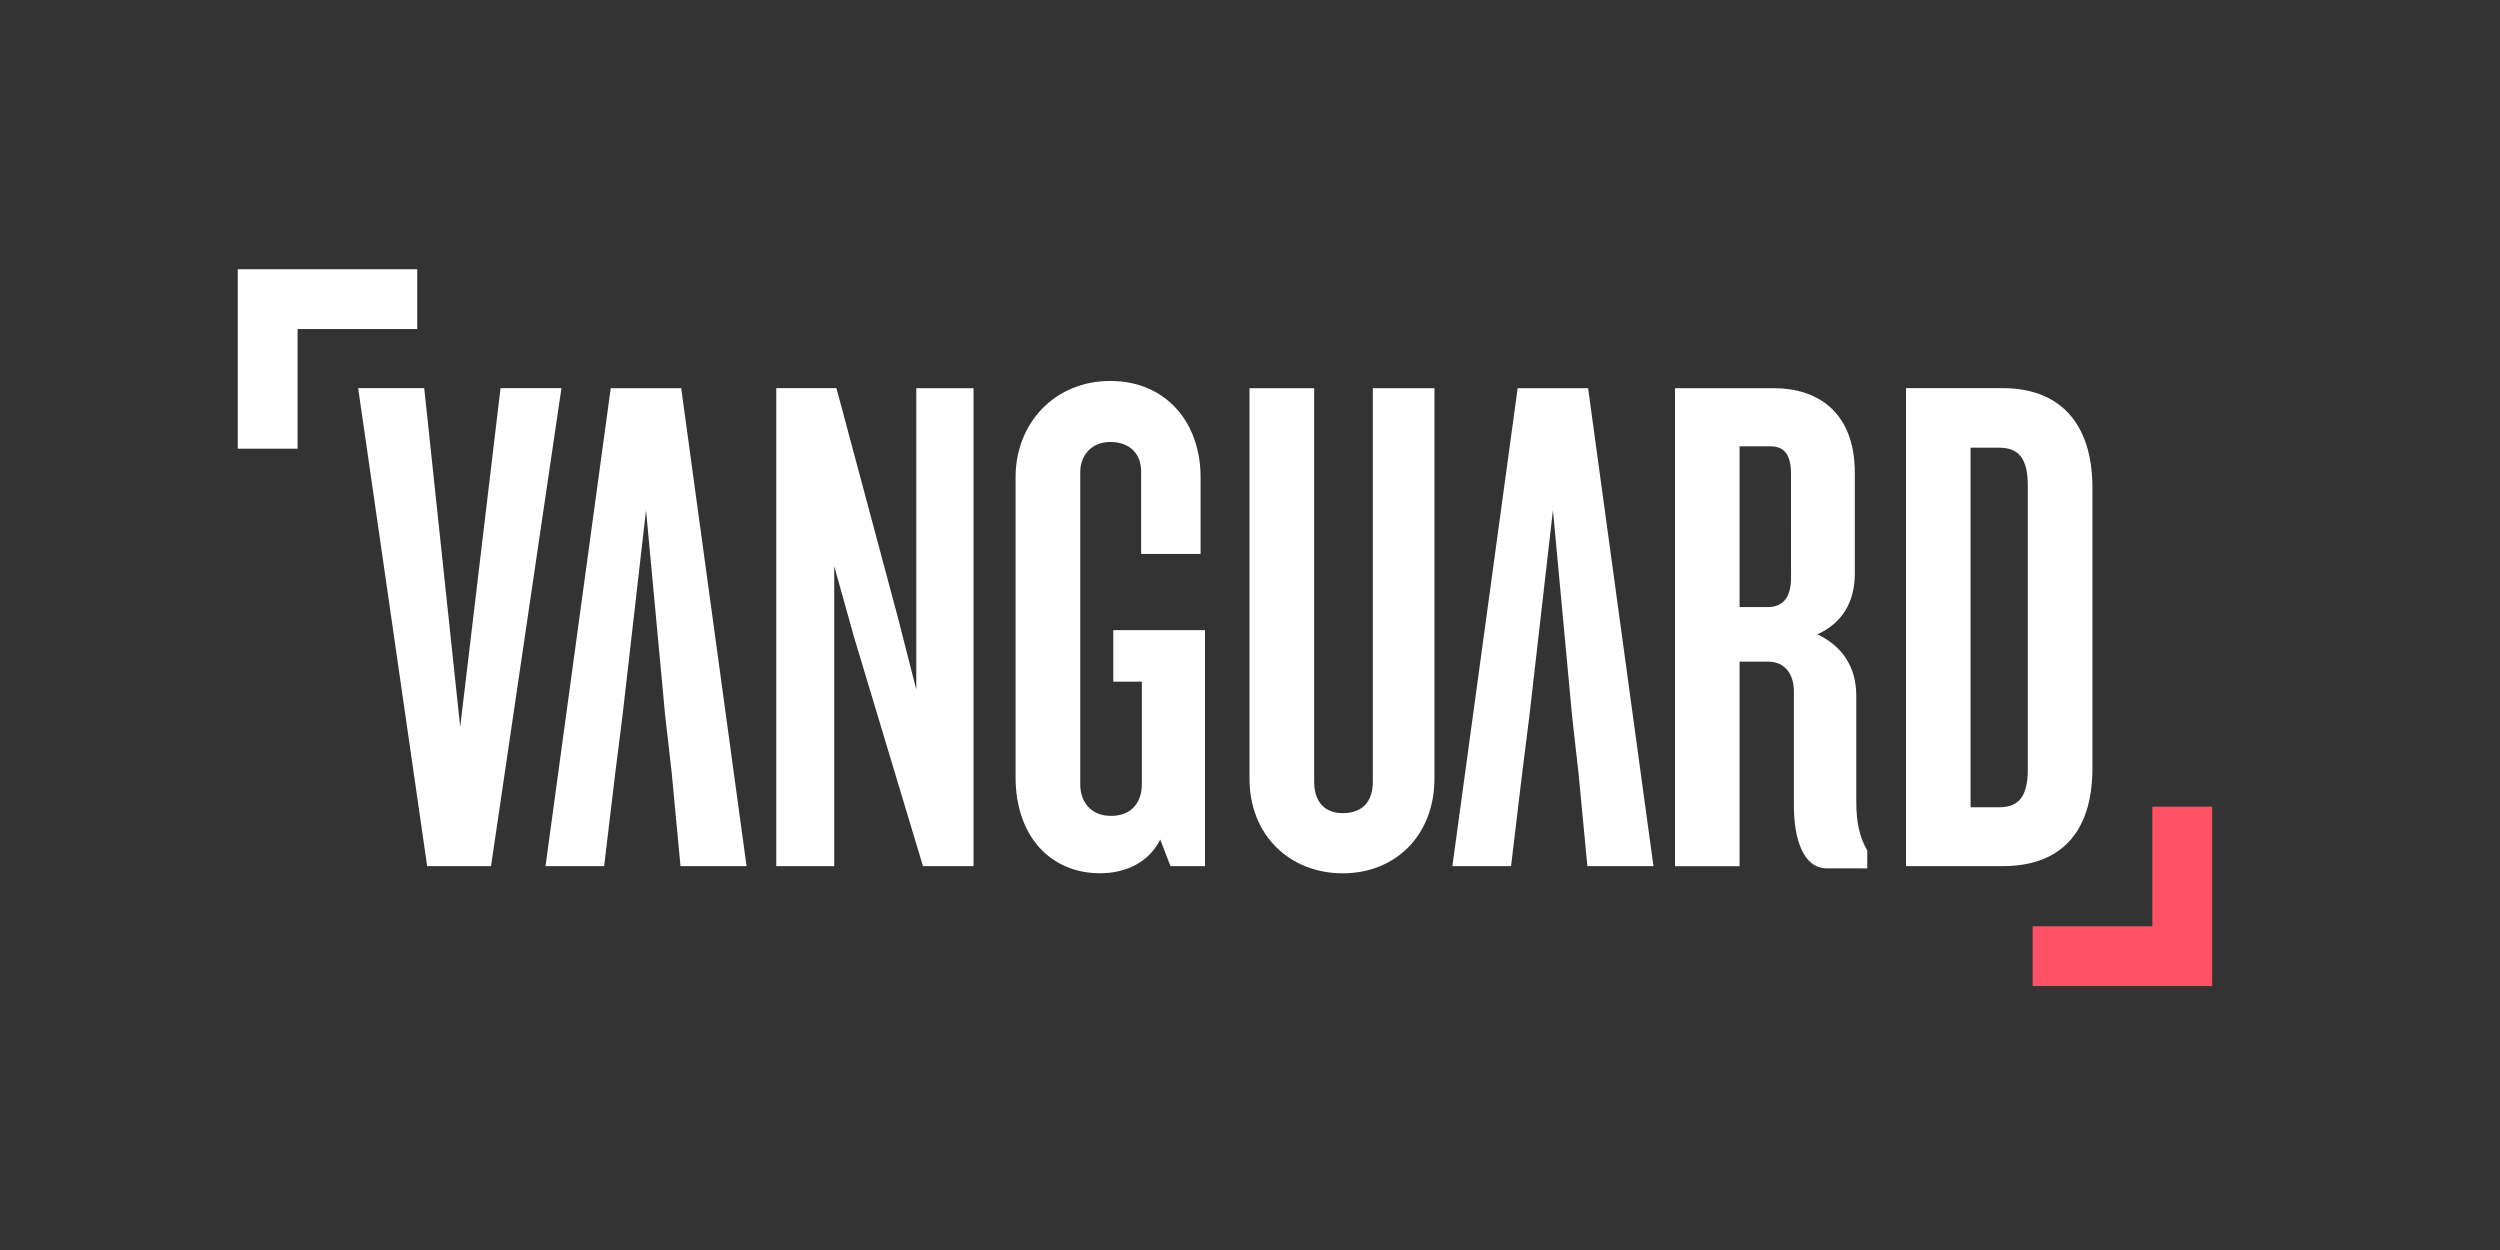 <svg width="112" height="56" viewBox="0 0 112 56" fill="none" xmlns="http://www.w3.org/2000/svg">
<rect x="0" y="0" width="112" height="56" fill="#333333" stroke="none"/>
<path d="M21.998 38.802H19.137L16.046 17.389H19.005L20.617 32.566L22.424 17.389H25.153L21.998 38.802Z" fill="white"/>
<path d="M29.799 32.052L28.942 22.855L28.003 31.063L27.889 32.052L27.561 34.657L27.065 38.804H24.438L27.361 17.391H30.518L33.446 38.804H30.487L30.096 34.657L29.799 32.052Z" fill="white"/>
<path d="M41.349 38.802L38.261 28.542L37.373 25.361V38.802H34.777V17.389H37.473L40.23 27.681L41.05 30.892V17.391H43.614V38.802H41.349Z" fill="white"/>
<path d="M52.438 38.802L51.978 37.612C51.483 38.61 50.466 39.122 49.282 39.122C47.11 39.122 45.498 37.515 45.498 34.815V21.375C45.498 18.965 47.242 17.067 49.742 17.067C52.242 17.067 53.786 18.933 53.786 21.375V24.816H51.123V21.119C51.123 20.38 50.663 19.801 49.743 19.801C48.887 19.801 48.395 20.412 48.395 21.151V35.136C48.395 35.942 48.887 36.552 49.775 36.552C50.695 36.552 51.155 35.942 51.155 35.136V30.539H49.875V28.229H53.983V38.802H52.438Z" fill="white"/>
<path d="M60.153 39.124C57.784 39.124 55.977 37.423 55.977 34.881V17.391H58.874V35.013C58.874 35.913 59.334 36.429 60.155 36.429C61.042 36.429 61.503 35.913 61.503 35.013V17.391H64.263V34.881C64.261 37.423 62.52 39.124 60.153 39.124Z" fill="white"/>
<path d="M81.845 38.902C80.793 38.902 80.365 37.614 80.365 36.069V30.96C80.365 30.221 79.974 29.642 79.217 29.642H77.933V38.805H75.041V17.392H79.48C81.353 17.392 83.096 18.39 83.096 21.187V25.689C83.096 26.972 82.537 27.907 81.417 28.42C82.537 28.936 83.161 29.898 83.161 31.154V35.91C83.161 36.876 83.325 37.55 83.653 38.097V38.903L81.845 38.902ZM80.237 21.216C80.237 20.382 79.941 19.995 79.313 19.995H77.933V27.197H79.186C79.874 27.197 80.238 26.779 80.238 25.879L80.237 21.216Z" fill="white"/>
<path d="M89.729 38.802H85.39V17.389H89.729C92.193 17.389 93.741 18.868 93.741 21.86V34.398C93.744 37.423 92.197 38.802 89.729 38.802ZM90.846 21.763C90.846 20.604 90.485 20.057 89.565 20.057H88.281V36.166H89.565C90.485 36.166 90.846 35.618 90.846 34.46V21.763Z" fill="white"/>
<path d="M70.427 32.052L69.572 22.855L68.632 31.063L68.519 32.052L68.191 34.657L67.695 38.804H65.066L67.991 17.391H71.147L74.075 38.804H71.115L70.719 34.657L70.427 32.052Z" fill="white"/>
<path d="M18.692 12.062V14.741H13.331V20.101H10.651V12.062H18.692Z" fill="white"/>
<path d="M99.104 36.137V44.176H91.064V41.497H96.425V36.137H99.104Z" fill="#FF5166"/>
</svg>
